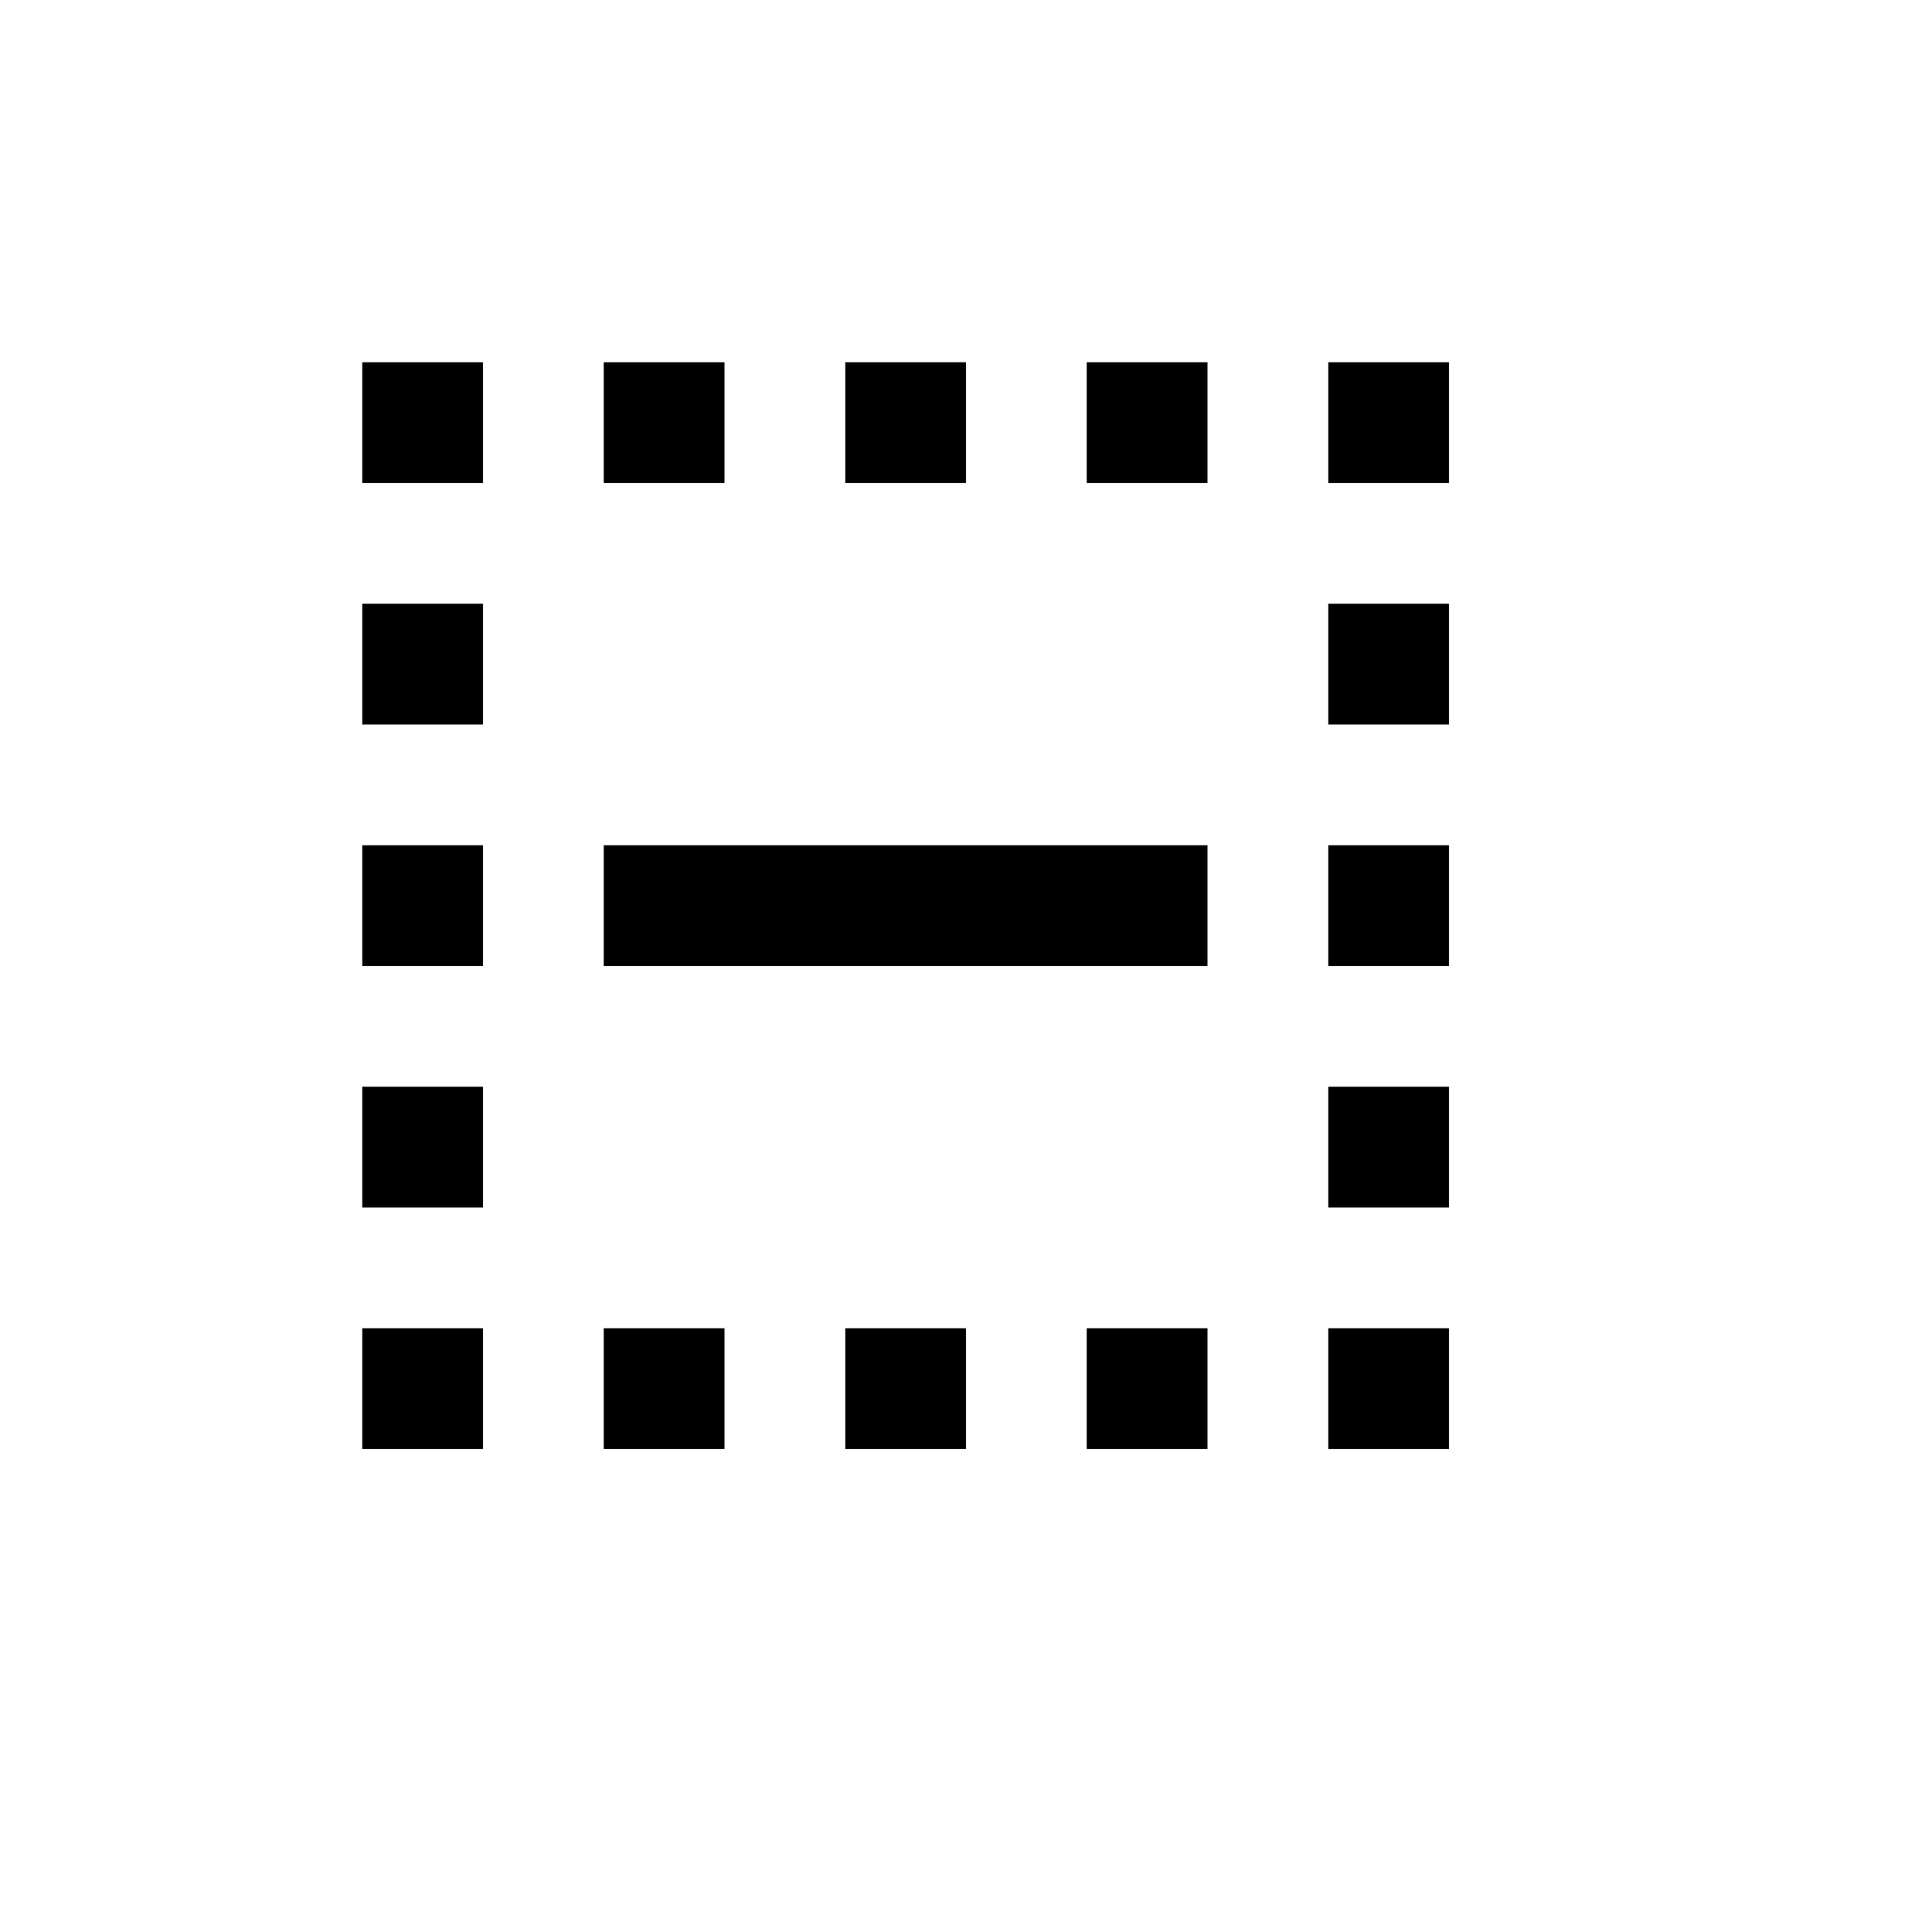 <svg id="picto-minus-border-dots" viewBox="0 0 16 16" width="16" height="16" xmlns="http://www.w3.org/2000/svg">
  <path d="M3 3h1v1h-1z M5 3h1v1h-1z M7 3h1v1h-1z M9 3h1v1h-1z M11 3h1v1h-1z M3 5h1v1h-1z M11 5h1v1h-1z M3 7h1v1h-1z M5 7h5v1h-5z M11 7h1v1h-1z M3 9h1v1h-1z M11 9h1v1h-1z M3 11h1v1h-1z M5 11h1v1h-1z M7 11h1v1h-1z M9 11h1v1h-1z M11 11h1v1h-1z"/>
</svg>
